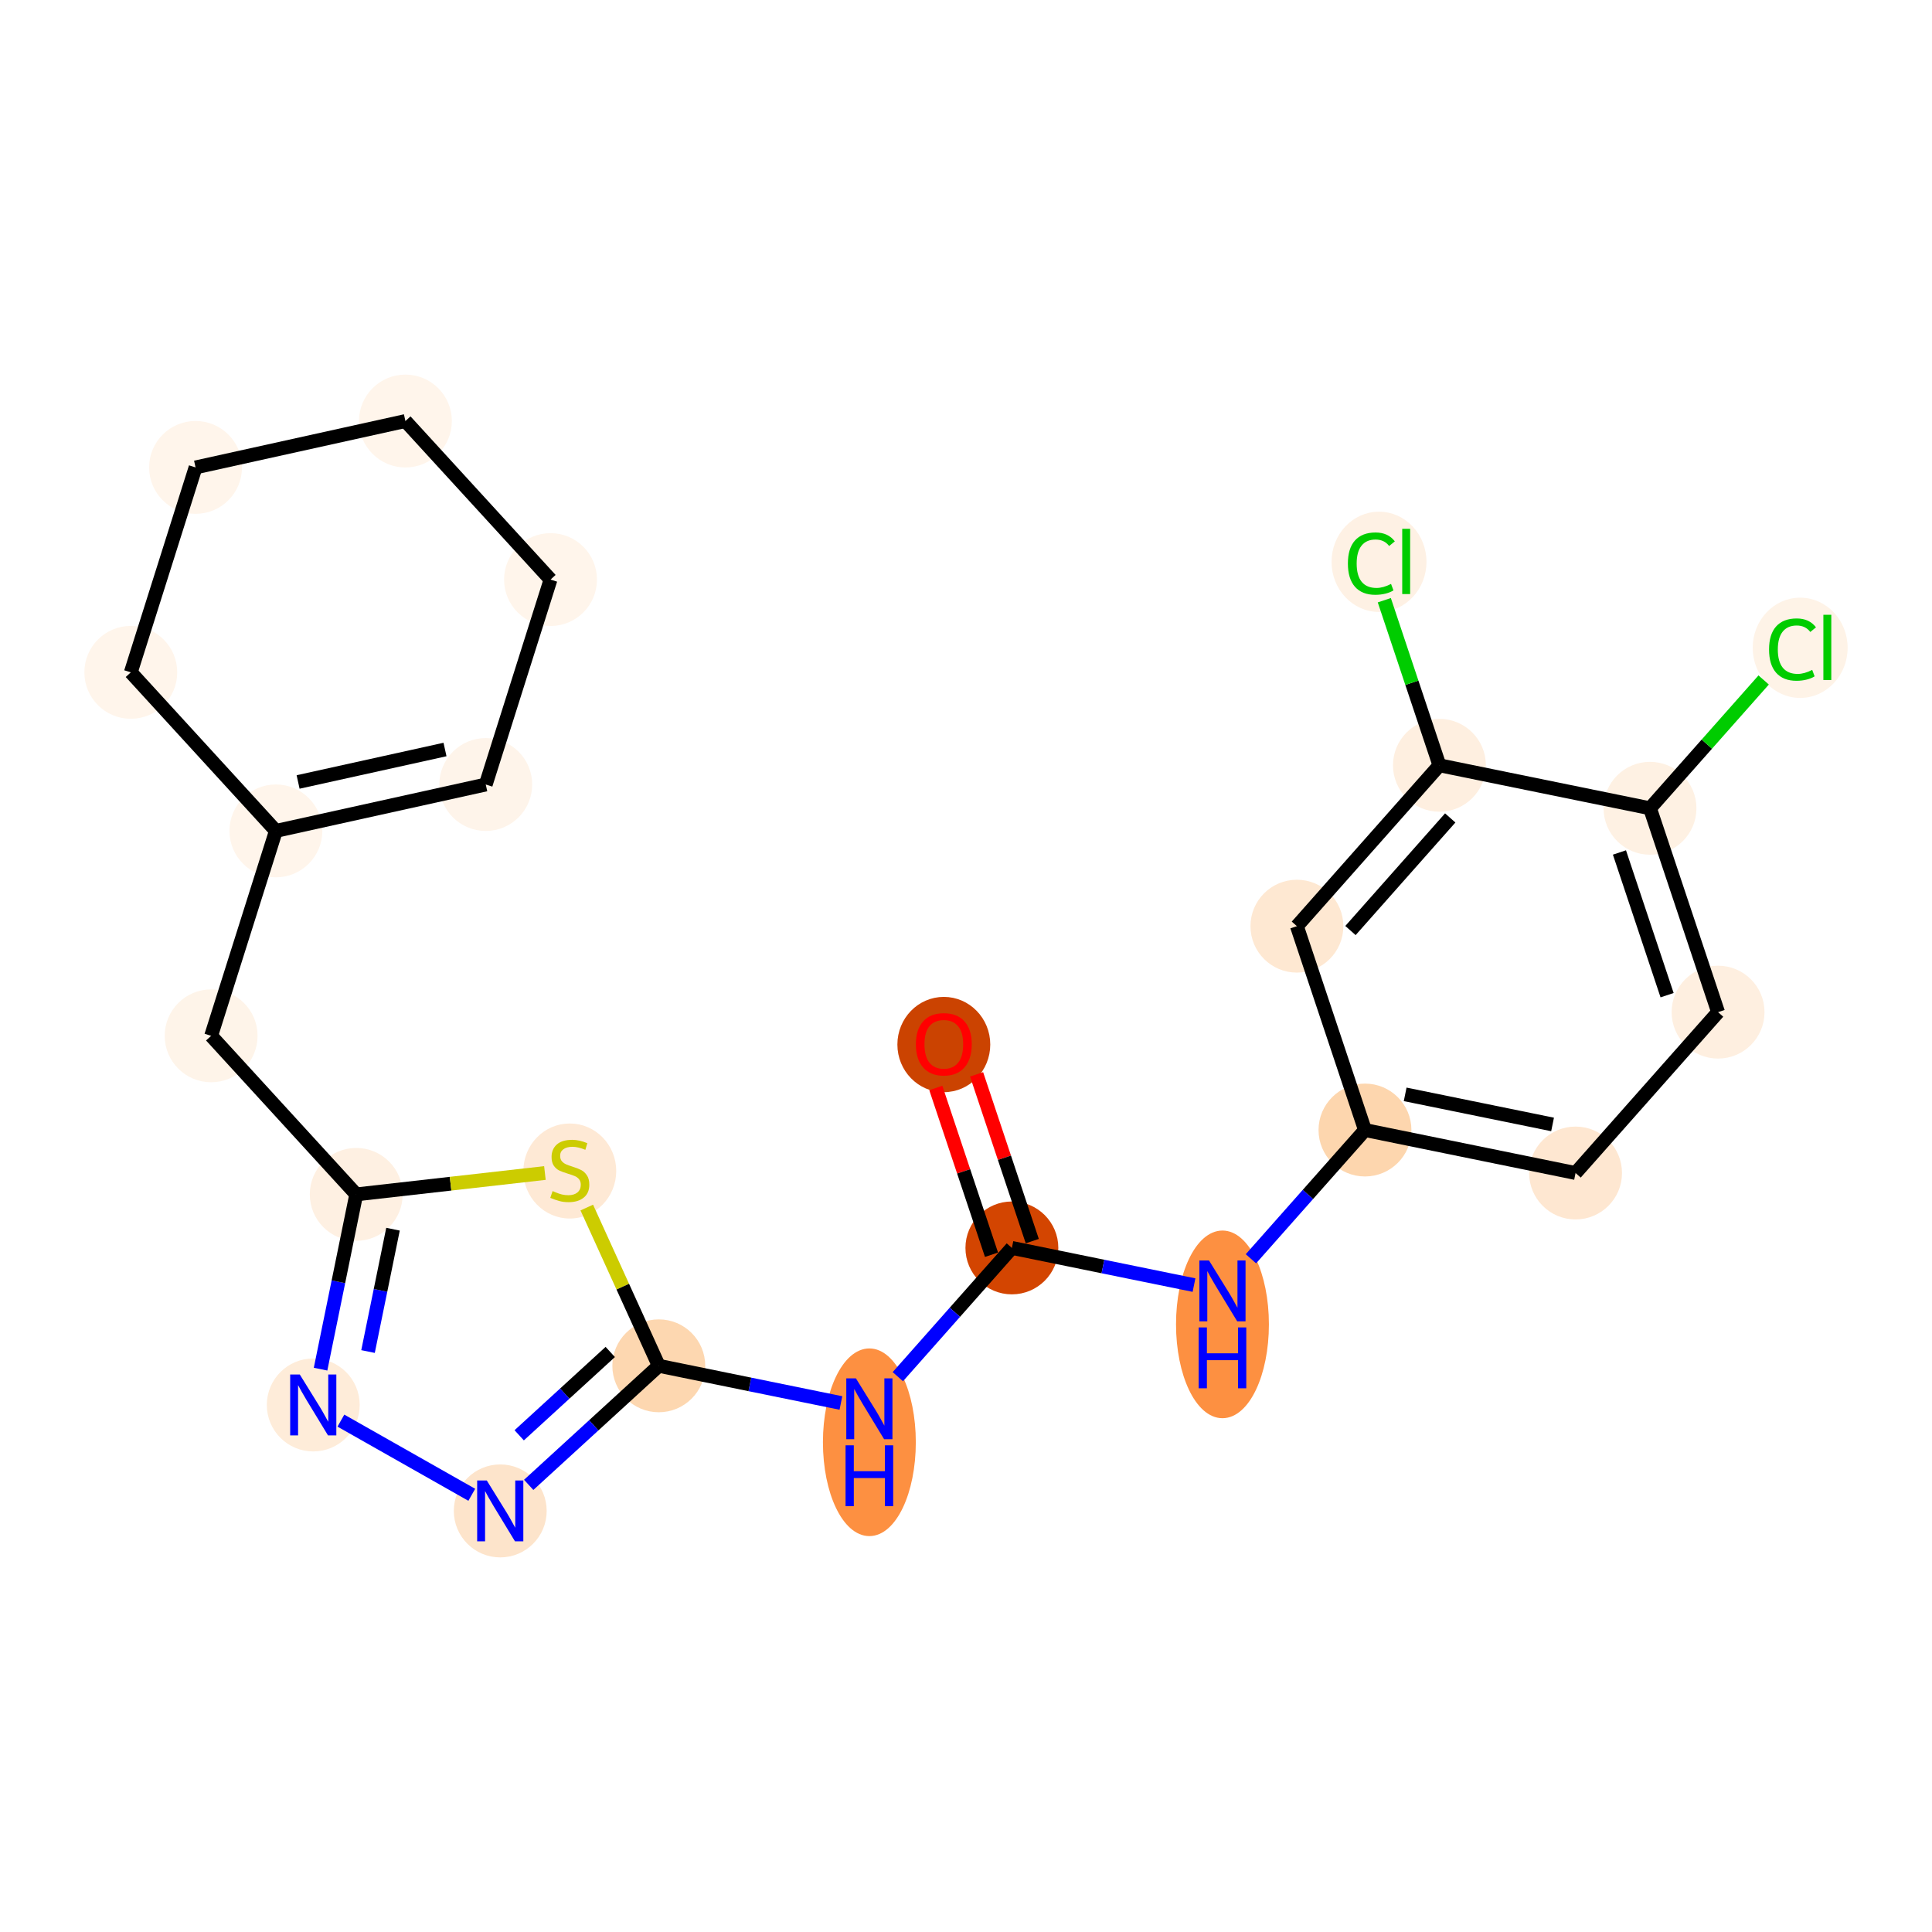 <?xml version='1.0' encoding='iso-8859-1'?>
<svg version='1.1' baseProfile='full'
              xmlns='http://www.w3.org/2000/svg'
                      xmlns:rdkit='http://www.rdkit.org/xml'
                      xmlns:xlink='http://www.w3.org/1999/xlink'
                  xml:space='preserve'
width='280px' height='280px' viewBox='0 0 280 280'>
<!-- END OF HEADER -->
<rect style='opacity:1.0;fill:#FFFFFF;stroke:none' width='280' height='280' x='0' y='0'> </rect>
<ellipse cx='136.786' cy='151.382' rx='6.23' ry='6.405'  style='fill:#CB4301;fill-rule:evenodd;stroke:#CB4301;stroke-width:1.0px;stroke-linecap:butt;stroke-linejoin:miter;stroke-opacity:1' />
<ellipse cx='146.65' cy='180.858' rx='6.23' ry='6.23'  style='fill:#D34501;fill-rule:evenodd;stroke:#D34501;stroke-width:1.0px;stroke-linecap:butt;stroke-linejoin:miter;stroke-opacity:1' />
<ellipse cx='177.169' cy='191.939' rx='6.23' ry='13.099'  style='fill:#FD9041;fill-rule:evenodd;stroke:#FD9041;stroke-width:1.0px;stroke-linecap:butt;stroke-linejoin:miter;stroke-opacity:1' />
<ellipse cx='197.823' cy='163.773' rx='6.23' ry='6.23'  style='fill:#FDD6AE;fill-rule:evenodd;stroke:#FDD6AE;stroke-width:1.0px;stroke-linecap:butt;stroke-linejoin:miter;stroke-opacity:1' />
<ellipse cx='228.342' cy='170.002' rx='6.23' ry='6.23'  style='fill:#FEE7D1;fill-rule:evenodd;stroke:#FEE7D1;stroke-width:1.0px;stroke-linecap:butt;stroke-linejoin:miter;stroke-opacity:1' />
<ellipse cx='248.996' cy='146.687' rx='6.23' ry='6.23'  style='fill:#FEEFE0;fill-rule:evenodd;stroke:#FEEFE0;stroke-width:1.0px;stroke-linecap:butt;stroke-linejoin:miter;stroke-opacity:1' />
<ellipse cx='239.131' cy='117.142' rx='6.23' ry='6.23'  style='fill:#FEF1E3;fill-rule:evenodd;stroke:#FEF1E3;stroke-width:1.0px;stroke-linecap:butt;stroke-linejoin:miter;stroke-opacity:1' />
<ellipse cx='260.894' cy='93.883' rx='6.378' ry='6.766'  style='fill:#FEF3E7;fill-rule:evenodd;stroke:#FEF3E7;stroke-width:1.0px;stroke-linecap:butt;stroke-linejoin:miter;stroke-opacity:1' />
<ellipse cx='208.613' cy='110.913' rx='6.23' ry='6.23'  style='fill:#FEEFE0;fill-rule:evenodd;stroke:#FEEFE0;stroke-width:1.0px;stroke-linecap:butt;stroke-linejoin:miter;stroke-opacity:1' />
<ellipse cx='199.857' cy='81.424' rx='6.378' ry='6.766'  style='fill:#FEF1E4;fill-rule:evenodd;stroke:#FEF1E4;stroke-width:1.0px;stroke-linecap:butt;stroke-linejoin:miter;stroke-opacity:1' />
<ellipse cx='187.958' cy='134.228' rx='6.23' ry='6.23'  style='fill:#FEE8D2;fill-rule:evenodd;stroke:#FEE8D2;stroke-width:1.0px;stroke-linecap:butt;stroke-linejoin:miter;stroke-opacity:1' />
<ellipse cx='125.996' cy='209.025' rx='6.23' ry='13.099'  style='fill:#FD9041;fill-rule:evenodd;stroke:#FD9041;stroke-width:1.0px;stroke-linecap:butt;stroke-linejoin:miter;stroke-opacity:1' />
<ellipse cx='95.477' cy='197.944' rx='6.23' ry='6.23'  style='fill:#FDD7B0;fill-rule:evenodd;stroke:#FDD7B0;stroke-width:1.0px;stroke-linecap:butt;stroke-linejoin:miter;stroke-opacity:1' />
<ellipse cx='72.499' cy='218.973' rx='6.23' ry='6.237'  style='fill:#FDE4CB;fill-rule:evenodd;stroke:#FDE4CB;stroke-width:1.0px;stroke-linecap:butt;stroke-linejoin:miter;stroke-opacity:1' />
<ellipse cx='45.399' cy='203.617' rx='6.23' ry='6.237'  style='fill:#FEECD9;fill-rule:evenodd;stroke:#FEECD9;stroke-width:1.0px;stroke-linecap:butt;stroke-linejoin:miter;stroke-opacity:1' />
<ellipse cx='51.629' cy='173.099' rx='6.23' ry='6.23'  style='fill:#FEF0E2;fill-rule:evenodd;stroke:#FEF0E2;stroke-width:1.0px;stroke-linecap:butt;stroke-linejoin:miter;stroke-opacity:1' />
<ellipse cx='30.6' cy='150.12' rx='6.23' ry='6.23'  style='fill:#FEF4E9;fill-rule:evenodd;stroke:#FEF4E9;stroke-width:1.0px;stroke-linecap:butt;stroke-linejoin:miter;stroke-opacity:1' />
<ellipse cx='39.985' cy='120.42' rx='6.23' ry='6.23'  style='fill:#FFF5EB;fill-rule:evenodd;stroke:#FFF5EB;stroke-width:1.0px;stroke-linecap:butt;stroke-linejoin:miter;stroke-opacity:1' />
<ellipse cx='70.399' cy='113.698' rx='6.23' ry='6.23'  style='fill:#FEF4EA;fill-rule:evenodd;stroke:#FEF4EA;stroke-width:1.0px;stroke-linecap:butt;stroke-linejoin:miter;stroke-opacity:1' />
<ellipse cx='79.785' cy='83.998' rx='6.23' ry='6.23'  style='fill:#FFF5EB;fill-rule:evenodd;stroke:#FFF5EB;stroke-width:1.0px;stroke-linecap:butt;stroke-linejoin:miter;stroke-opacity:1' />
<ellipse cx='58.756' cy='61.02' rx='6.23' ry='6.23'  style='fill:#FFF5EB;fill-rule:evenodd;stroke:#FFF5EB;stroke-width:1.0px;stroke-linecap:butt;stroke-linejoin:miter;stroke-opacity:1' />
<ellipse cx='28.342' cy='67.742' rx='6.23' ry='6.23'  style='fill:#FFF5EB;fill-rule:evenodd;stroke:#FFF5EB;stroke-width:1.0px;stroke-linecap:butt;stroke-linejoin:miter;stroke-opacity:1' />
<ellipse cx='18.957' cy='97.442' rx='6.23' ry='6.23'  style='fill:#FFF5EB;fill-rule:evenodd;stroke:#FFF5EB;stroke-width:1.0px;stroke-linecap:butt;stroke-linejoin:miter;stroke-opacity:1' />
<ellipse cx='82.579' cy='169.711' rx='6.23' ry='6.387'  style='fill:#FEE9D5;fill-rule:evenodd;stroke:#FEE9D5;stroke-width:1.0px;stroke-linecap:butt;stroke-linejoin:miter;stroke-opacity:1' />
<path class='bond-0 atom-0 atom-1' d='M 135.626,157.676 L 139.661,169.76' style='fill:none;fill-rule:evenodd;stroke:#FF0000;stroke-width:2.0px;stroke-linecap:butt;stroke-linejoin:miter;stroke-opacity:1' />
<path class='bond-0 atom-0 atom-1' d='M 139.661,169.76 L 143.696,181.845' style='fill:none;fill-rule:evenodd;stroke:#000000;stroke-width:2.0px;stroke-linecap:butt;stroke-linejoin:miter;stroke-opacity:1' />
<path class='bond-0 atom-0 atom-1' d='M 141.535,155.703 L 145.57,167.788' style='fill:none;fill-rule:evenodd;stroke:#FF0000;stroke-width:2.0px;stroke-linecap:butt;stroke-linejoin:miter;stroke-opacity:1' />
<path class='bond-0 atom-0 atom-1' d='M 145.57,167.788 L 149.605,179.872' style='fill:none;fill-rule:evenodd;stroke:#000000;stroke-width:2.0px;stroke-linecap:butt;stroke-linejoin:miter;stroke-opacity:1' />
<path class='bond-1 atom-1 atom-2' d='M 146.65,180.858 L 159.847,183.552' style='fill:none;fill-rule:evenodd;stroke:#000000;stroke-width:2.0px;stroke-linecap:butt;stroke-linejoin:miter;stroke-opacity:1' />
<path class='bond-1 atom-1 atom-2' d='M 159.847,183.552 L 173.045,186.246' style='fill:none;fill-rule:evenodd;stroke:#0000FF;stroke-width:2.0px;stroke-linecap:butt;stroke-linejoin:miter;stroke-opacity:1' />
<path class='bond-10 atom-1 atom-11' d='M 146.65,180.858 L 138.385,190.188' style='fill:none;fill-rule:evenodd;stroke:#000000;stroke-width:2.0px;stroke-linecap:butt;stroke-linejoin:miter;stroke-opacity:1' />
<path class='bond-10 atom-1 atom-11' d='M 138.385,190.188 L 130.12,199.518' style='fill:none;fill-rule:evenodd;stroke:#0000FF;stroke-width:2.0px;stroke-linecap:butt;stroke-linejoin:miter;stroke-opacity:1' />
<path class='bond-2 atom-2 atom-3' d='M 181.293,182.432 L 189.558,173.102' style='fill:none;fill-rule:evenodd;stroke:#0000FF;stroke-width:2.0px;stroke-linecap:butt;stroke-linejoin:miter;stroke-opacity:1' />
<path class='bond-2 atom-2 atom-3' d='M 189.558,173.102 L 197.823,163.773' style='fill:none;fill-rule:evenodd;stroke:#000000;stroke-width:2.0px;stroke-linecap:butt;stroke-linejoin:miter;stroke-opacity:1' />
<path class='bond-3 atom-3 atom-4' d='M 197.823,163.773 L 228.342,170.002' style='fill:none;fill-rule:evenodd;stroke:#000000;stroke-width:2.0px;stroke-linecap:butt;stroke-linejoin:miter;stroke-opacity:1' />
<path class='bond-3 atom-3 atom-4' d='M 203.647,158.603 L 225.01,162.964' style='fill:none;fill-rule:evenodd;stroke:#000000;stroke-width:2.0px;stroke-linecap:butt;stroke-linejoin:miter;stroke-opacity:1' />
<path class='bond-23 atom-10 atom-3' d='M 187.958,134.228 L 197.823,163.773' style='fill:none;fill-rule:evenodd;stroke:#000000;stroke-width:2.0px;stroke-linecap:butt;stroke-linejoin:miter;stroke-opacity:1' />
<path class='bond-4 atom-4 atom-5' d='M 228.342,170.002 L 248.996,146.687' style='fill:none;fill-rule:evenodd;stroke:#000000;stroke-width:2.0px;stroke-linecap:butt;stroke-linejoin:miter;stroke-opacity:1' />
<path class='bond-5 atom-5 atom-6' d='M 248.996,146.687 L 239.131,117.142' style='fill:none;fill-rule:evenodd;stroke:#000000;stroke-width:2.0px;stroke-linecap:butt;stroke-linejoin:miter;stroke-opacity:1' />
<path class='bond-5 atom-5 atom-6' d='M 241.607,144.228 L 234.702,123.547' style='fill:none;fill-rule:evenodd;stroke:#000000;stroke-width:2.0px;stroke-linecap:butt;stroke-linejoin:miter;stroke-opacity:1' />
<path class='bond-6 atom-6 atom-7' d='M 239.131,117.142 L 247.368,107.844' style='fill:none;fill-rule:evenodd;stroke:#000000;stroke-width:2.0px;stroke-linecap:butt;stroke-linejoin:miter;stroke-opacity:1' />
<path class='bond-6 atom-6 atom-7' d='M 247.368,107.844 L 255.605,98.546' style='fill:none;fill-rule:evenodd;stroke:#00CC00;stroke-width:2.0px;stroke-linecap:butt;stroke-linejoin:miter;stroke-opacity:1' />
<path class='bond-7 atom-6 atom-8' d='M 239.131,117.142 L 208.613,110.913' style='fill:none;fill-rule:evenodd;stroke:#000000;stroke-width:2.0px;stroke-linecap:butt;stroke-linejoin:miter;stroke-opacity:1' />
<path class='bond-8 atom-8 atom-9' d='M 208.613,110.913 L 204.618,98.95' style='fill:none;fill-rule:evenodd;stroke:#000000;stroke-width:2.0px;stroke-linecap:butt;stroke-linejoin:miter;stroke-opacity:1' />
<path class='bond-8 atom-8 atom-9' d='M 204.618,98.95 L 200.624,86.987' style='fill:none;fill-rule:evenodd;stroke:#00CC00;stroke-width:2.0px;stroke-linecap:butt;stroke-linejoin:miter;stroke-opacity:1' />
<path class='bond-9 atom-8 atom-10' d='M 208.613,110.913 L 187.958,134.228' style='fill:none;fill-rule:evenodd;stroke:#000000;stroke-width:2.0px;stroke-linecap:butt;stroke-linejoin:miter;stroke-opacity:1' />
<path class='bond-9 atom-8 atom-10' d='M 210.178,118.541 L 195.72,134.861' style='fill:none;fill-rule:evenodd;stroke:#000000;stroke-width:2.0px;stroke-linecap:butt;stroke-linejoin:miter;stroke-opacity:1' />
<path class='bond-11 atom-11 atom-12' d='M 121.872,203.332 L 108.675,200.638' style='fill:none;fill-rule:evenodd;stroke:#0000FF;stroke-width:2.0px;stroke-linecap:butt;stroke-linejoin:miter;stroke-opacity:1' />
<path class='bond-11 atom-11 atom-12' d='M 108.675,200.638 L 95.477,197.944' style='fill:none;fill-rule:evenodd;stroke:#000000;stroke-width:2.0px;stroke-linecap:butt;stroke-linejoin:miter;stroke-opacity:1' />
<path class='bond-12 atom-12 atom-13' d='M 95.477,197.944 L 86.05,206.571' style='fill:none;fill-rule:evenodd;stroke:#000000;stroke-width:2.0px;stroke-linecap:butt;stroke-linejoin:miter;stroke-opacity:1' />
<path class='bond-12 atom-12 atom-13' d='M 86.05,206.571 L 76.623,215.199' style='fill:none;fill-rule:evenodd;stroke:#0000FF;stroke-width:2.0px;stroke-linecap:butt;stroke-linejoin:miter;stroke-opacity:1' />
<path class='bond-12 atom-12 atom-13' d='M 88.443,195.937 L 81.844,201.976' style='fill:none;fill-rule:evenodd;stroke:#000000;stroke-width:2.0px;stroke-linecap:butt;stroke-linejoin:miter;stroke-opacity:1' />
<path class='bond-12 atom-12 atom-13' d='M 81.844,201.976 L 75.246,208.015' style='fill:none;fill-rule:evenodd;stroke:#0000FF;stroke-width:2.0px;stroke-linecap:butt;stroke-linejoin:miter;stroke-opacity:1' />
<path class='bond-24 atom-23 atom-12' d='M 85.041,175.006 L 90.259,186.475' style='fill:none;fill-rule:evenodd;stroke:#CCCC00;stroke-width:2.0px;stroke-linecap:butt;stroke-linejoin:miter;stroke-opacity:1' />
<path class='bond-24 atom-23 atom-12' d='M 90.259,186.475 L 95.477,197.944' style='fill:none;fill-rule:evenodd;stroke:#000000;stroke-width:2.0px;stroke-linecap:butt;stroke-linejoin:miter;stroke-opacity:1' />
<path class='bond-13 atom-13 atom-14' d='M 68.375,216.636 L 49.405,205.887' style='fill:none;fill-rule:evenodd;stroke:#0000FF;stroke-width:2.0px;stroke-linecap:butt;stroke-linejoin:miter;stroke-opacity:1' />
<path class='bond-14 atom-14 atom-15' d='M 46.458,198.428 L 49.044,185.763' style='fill:none;fill-rule:evenodd;stroke:#0000FF;stroke-width:2.0px;stroke-linecap:butt;stroke-linejoin:miter;stroke-opacity:1' />
<path class='bond-14 atom-14 atom-15' d='M 49.044,185.763 L 51.629,173.099' style='fill:none;fill-rule:evenodd;stroke:#000000;stroke-width:2.0px;stroke-linecap:butt;stroke-linejoin:miter;stroke-opacity:1' />
<path class='bond-14 atom-14 atom-15' d='M 53.338,195.875 L 55.147,187.009' style='fill:none;fill-rule:evenodd;stroke:#0000FF;stroke-width:2.0px;stroke-linecap:butt;stroke-linejoin:miter;stroke-opacity:1' />
<path class='bond-14 atom-14 atom-15' d='M 55.147,187.009 L 56.957,178.144' style='fill:none;fill-rule:evenodd;stroke:#000000;stroke-width:2.0px;stroke-linecap:butt;stroke-linejoin:miter;stroke-opacity:1' />
<path class='bond-15 atom-15 atom-16' d='M 51.629,173.099 L 30.6,150.12' style='fill:none;fill-rule:evenodd;stroke:#000000;stroke-width:2.0px;stroke-linecap:butt;stroke-linejoin:miter;stroke-opacity:1' />
<path class='bond-22 atom-15 atom-23' d='M 51.629,173.099 L 65.3,171.55' style='fill:none;fill-rule:evenodd;stroke:#000000;stroke-width:2.0px;stroke-linecap:butt;stroke-linejoin:miter;stroke-opacity:1' />
<path class='bond-22 atom-15 atom-23' d='M 65.3,171.55 L 78.972,170.001' style='fill:none;fill-rule:evenodd;stroke:#CCCC00;stroke-width:2.0px;stroke-linecap:butt;stroke-linejoin:miter;stroke-opacity:1' />
<path class='bond-16 atom-16 atom-17' d='M 30.6,150.12 L 39.985,120.42' style='fill:none;fill-rule:evenodd;stroke:#000000;stroke-width:2.0px;stroke-linecap:butt;stroke-linejoin:miter;stroke-opacity:1' />
<path class='bond-17 atom-17 atom-18' d='M 39.985,120.42 L 70.399,113.698' style='fill:none;fill-rule:evenodd;stroke:#000000;stroke-width:2.0px;stroke-linecap:butt;stroke-linejoin:miter;stroke-opacity:1' />
<path class='bond-17 atom-17 atom-18' d='M 43.203,113.329 L 64.493,108.624' style='fill:none;fill-rule:evenodd;stroke:#000000;stroke-width:2.0px;stroke-linecap:butt;stroke-linejoin:miter;stroke-opacity:1' />
<path class='bond-25 atom-22 atom-17' d='M 18.957,97.442 L 39.985,120.42' style='fill:none;fill-rule:evenodd;stroke:#000000;stroke-width:2.0px;stroke-linecap:butt;stroke-linejoin:miter;stroke-opacity:1' />
<path class='bond-18 atom-18 atom-19' d='M 70.399,113.698 L 79.785,83.998' style='fill:none;fill-rule:evenodd;stroke:#000000;stroke-width:2.0px;stroke-linecap:butt;stroke-linejoin:miter;stroke-opacity:1' />
<path class='bond-19 atom-19 atom-20' d='M 79.785,83.998 L 58.756,61.02' style='fill:none;fill-rule:evenodd;stroke:#000000;stroke-width:2.0px;stroke-linecap:butt;stroke-linejoin:miter;stroke-opacity:1' />
<path class='bond-20 atom-20 atom-21' d='M 58.756,61.02 L 28.342,67.742' style='fill:none;fill-rule:evenodd;stroke:#000000;stroke-width:2.0px;stroke-linecap:butt;stroke-linejoin:miter;stroke-opacity:1' />
<path class='bond-21 atom-21 atom-22' d='M 28.342,67.742 L 18.957,97.442' style='fill:none;fill-rule:evenodd;stroke:#000000;stroke-width:2.0px;stroke-linecap:butt;stroke-linejoin:miter;stroke-opacity:1' />
<path  class='atom-0' d='M 132.736 151.339
Q 132.736 149.22, 133.783 148.037
Q 134.83 146.853, 136.786 146.853
Q 138.742 146.853, 139.788 148.037
Q 140.835 149.22, 140.835 151.339
Q 140.835 153.482, 139.776 154.703
Q 138.717 155.911, 136.786 155.911
Q 134.842 155.911, 133.783 154.703
Q 132.736 153.494, 132.736 151.339
M 136.786 154.914
Q 138.131 154.914, 138.854 154.017
Q 139.589 153.108, 139.589 151.339
Q 139.589 149.607, 138.854 148.735
Q 138.131 147.85, 136.786 147.85
Q 135.44 147.85, 134.705 148.722
Q 133.982 149.594, 133.982 151.339
Q 133.982 153.12, 134.705 154.017
Q 135.44 154.914, 136.786 154.914
' fill='#FF0000'/>
<path  class='atom-2' d='M 175.219 182.677
L 178.109 187.349
Q 178.396 187.81, 178.857 188.645
Q 179.318 189.48, 179.343 189.53
L 179.343 182.677
L 180.514 182.677
L 180.514 191.498
L 179.305 191.498
L 176.203 186.39
Q 175.842 185.792, 175.456 185.107
Q 175.082 184.421, 174.97 184.21
L 174.97 191.498
L 173.823 191.498
L 173.823 182.677
L 175.219 182.677
' fill='#0000FF'/>
<path  class='atom-2' d='M 173.718 192.38
L 174.914 192.38
L 174.914 196.131
L 179.424 196.131
L 179.424 192.38
L 180.62 192.38
L 180.62 201.201
L 179.424 201.201
L 179.424 197.127
L 174.914 197.127
L 174.914 201.201
L 173.718 201.201
L 173.718 192.38
' fill='#0000FF'/>
<path  class='atom-7' d='M 256.384 94.132
Q 256.384 91.939, 257.406 90.793
Q 258.44 89.634, 260.396 89.634
Q 262.215 89.634, 263.187 90.918
L 262.364 91.59
Q 261.654 90.656, 260.396 90.656
Q 259.063 90.656, 258.353 91.553
Q 257.655 92.438, 257.655 94.132
Q 257.655 95.876, 258.378 96.773
Q 259.113 97.671, 260.533 97.671
Q 261.505 97.671, 262.639 97.085
L 262.987 98.019
Q 262.526 98.318, 261.829 98.493
Q 261.131 98.667, 260.359 98.667
Q 258.44 98.667, 257.406 97.496
Q 256.384 96.325, 256.384 94.132
' fill='#00CC00'/>
<path  class='atom-7' d='M 264.258 89.099
L 265.405 89.099
L 265.405 98.555
L 264.258 98.555
L 264.258 89.099
' fill='#00CC00'/>
<path  class='atom-9' d='M 195.347 81.673
Q 195.347 79.48, 196.368 78.334
Q 197.403 77.175, 199.359 77.175
Q 201.178 77.175, 202.149 78.459
L 201.327 79.132
Q 200.617 78.197, 199.359 78.197
Q 198.025 78.197, 197.315 79.094
Q 196.618 79.979, 196.618 81.673
Q 196.618 83.418, 197.34 84.315
Q 198.075 85.212, 199.496 85.212
Q 200.467 85.212, 201.601 84.626
L 201.95 85.561
Q 201.489 85.859, 200.791 86.034
Q 200.094 86.208, 199.321 86.208
Q 197.403 86.208, 196.368 85.037
Q 195.347 83.866, 195.347 81.673
' fill='#00CC00'/>
<path  class='atom-9' d='M 203.221 76.64
L 204.367 76.64
L 204.367 86.096
L 203.221 86.096
L 203.221 76.64
' fill='#00CC00'/>
<path  class='atom-11' d='M 124.046 199.763
L 126.937 204.435
Q 127.223 204.896, 127.684 205.731
Q 128.145 206.566, 128.17 206.615
L 128.17 199.763
L 129.341 199.763
L 129.341 208.584
L 128.133 208.584
L 125.03 203.476
Q 124.669 202.878, 124.283 202.192
Q 123.909 201.507, 123.797 201.295
L 123.797 208.584
L 122.651 208.584
L 122.651 199.763
L 124.046 199.763
' fill='#0000FF'/>
<path  class='atom-11' d='M 122.545 209.466
L 123.741 209.466
L 123.741 213.216
L 128.251 213.216
L 128.251 209.466
L 129.447 209.466
L 129.447 218.287
L 128.251 218.287
L 128.251 214.213
L 123.741 214.213
L 123.741 218.287
L 122.545 218.287
L 122.545 209.466
' fill='#0000FF'/>
<path  class='atom-13' d='M 70.549 214.562
L 73.44 219.234
Q 73.726 219.695, 74.187 220.53
Q 74.648 221.365, 74.673 221.415
L 74.673 214.562
L 75.844 214.562
L 75.844 223.383
L 74.636 223.383
L 71.534 218.275
Q 71.172 217.677, 70.786 216.992
Q 70.412 216.306, 70.3 216.095
L 70.3 223.383
L 69.154 223.383
L 69.154 214.562
L 70.549 214.562
' fill='#0000FF'/>
<path  class='atom-14' d='M 43.449 199.207
L 46.34 203.879
Q 46.626 204.34, 47.087 205.175
Q 47.548 206.009, 47.573 206.059
L 47.573 199.207
L 48.744 199.207
L 48.744 208.028
L 47.536 208.028
L 44.434 202.92
Q 44.072 202.322, 43.686 201.636
Q 43.312 200.951, 43.2 200.739
L 43.2 208.028
L 42.054 208.028
L 42.054 199.207
L 43.449 199.207
' fill='#0000FF'/>
<path  class='atom-23' d='M 80.087 172.62
Q 80.186 172.657, 80.597 172.832
Q 81.009 173.006, 81.457 173.118
Q 81.918 173.218, 82.367 173.218
Q 83.201 173.218, 83.687 172.819
Q 84.173 172.408, 84.173 171.698
Q 84.173 171.212, 83.924 170.913
Q 83.687 170.614, 83.314 170.452
Q 82.94 170.29, 82.317 170.103
Q 81.532 169.866, 81.058 169.642
Q 80.597 169.418, 80.261 168.945
Q 79.937 168.471, 79.937 167.674
Q 79.937 166.565, 80.685 165.88
Q 81.445 165.194, 82.94 165.194
Q 83.962 165.194, 85.12 165.68
L 84.834 166.64
Q 83.775 166.203, 82.977 166.203
Q 82.118 166.203, 81.644 166.565
Q 81.171 166.914, 81.183 167.524
Q 81.183 167.998, 81.42 168.284
Q 81.669 168.571, 82.018 168.733
Q 82.379 168.895, 82.977 169.082
Q 83.775 169.331, 84.248 169.58
Q 84.722 169.829, 85.058 170.34
Q 85.407 170.838, 85.407 171.698
Q 85.407 172.919, 84.585 173.579
Q 83.775 174.227, 82.417 174.227
Q 81.632 174.227, 81.034 174.053
Q 80.448 173.891, 79.75 173.604
L 80.087 172.62
' fill='#CCCC00'/>
</svg>
